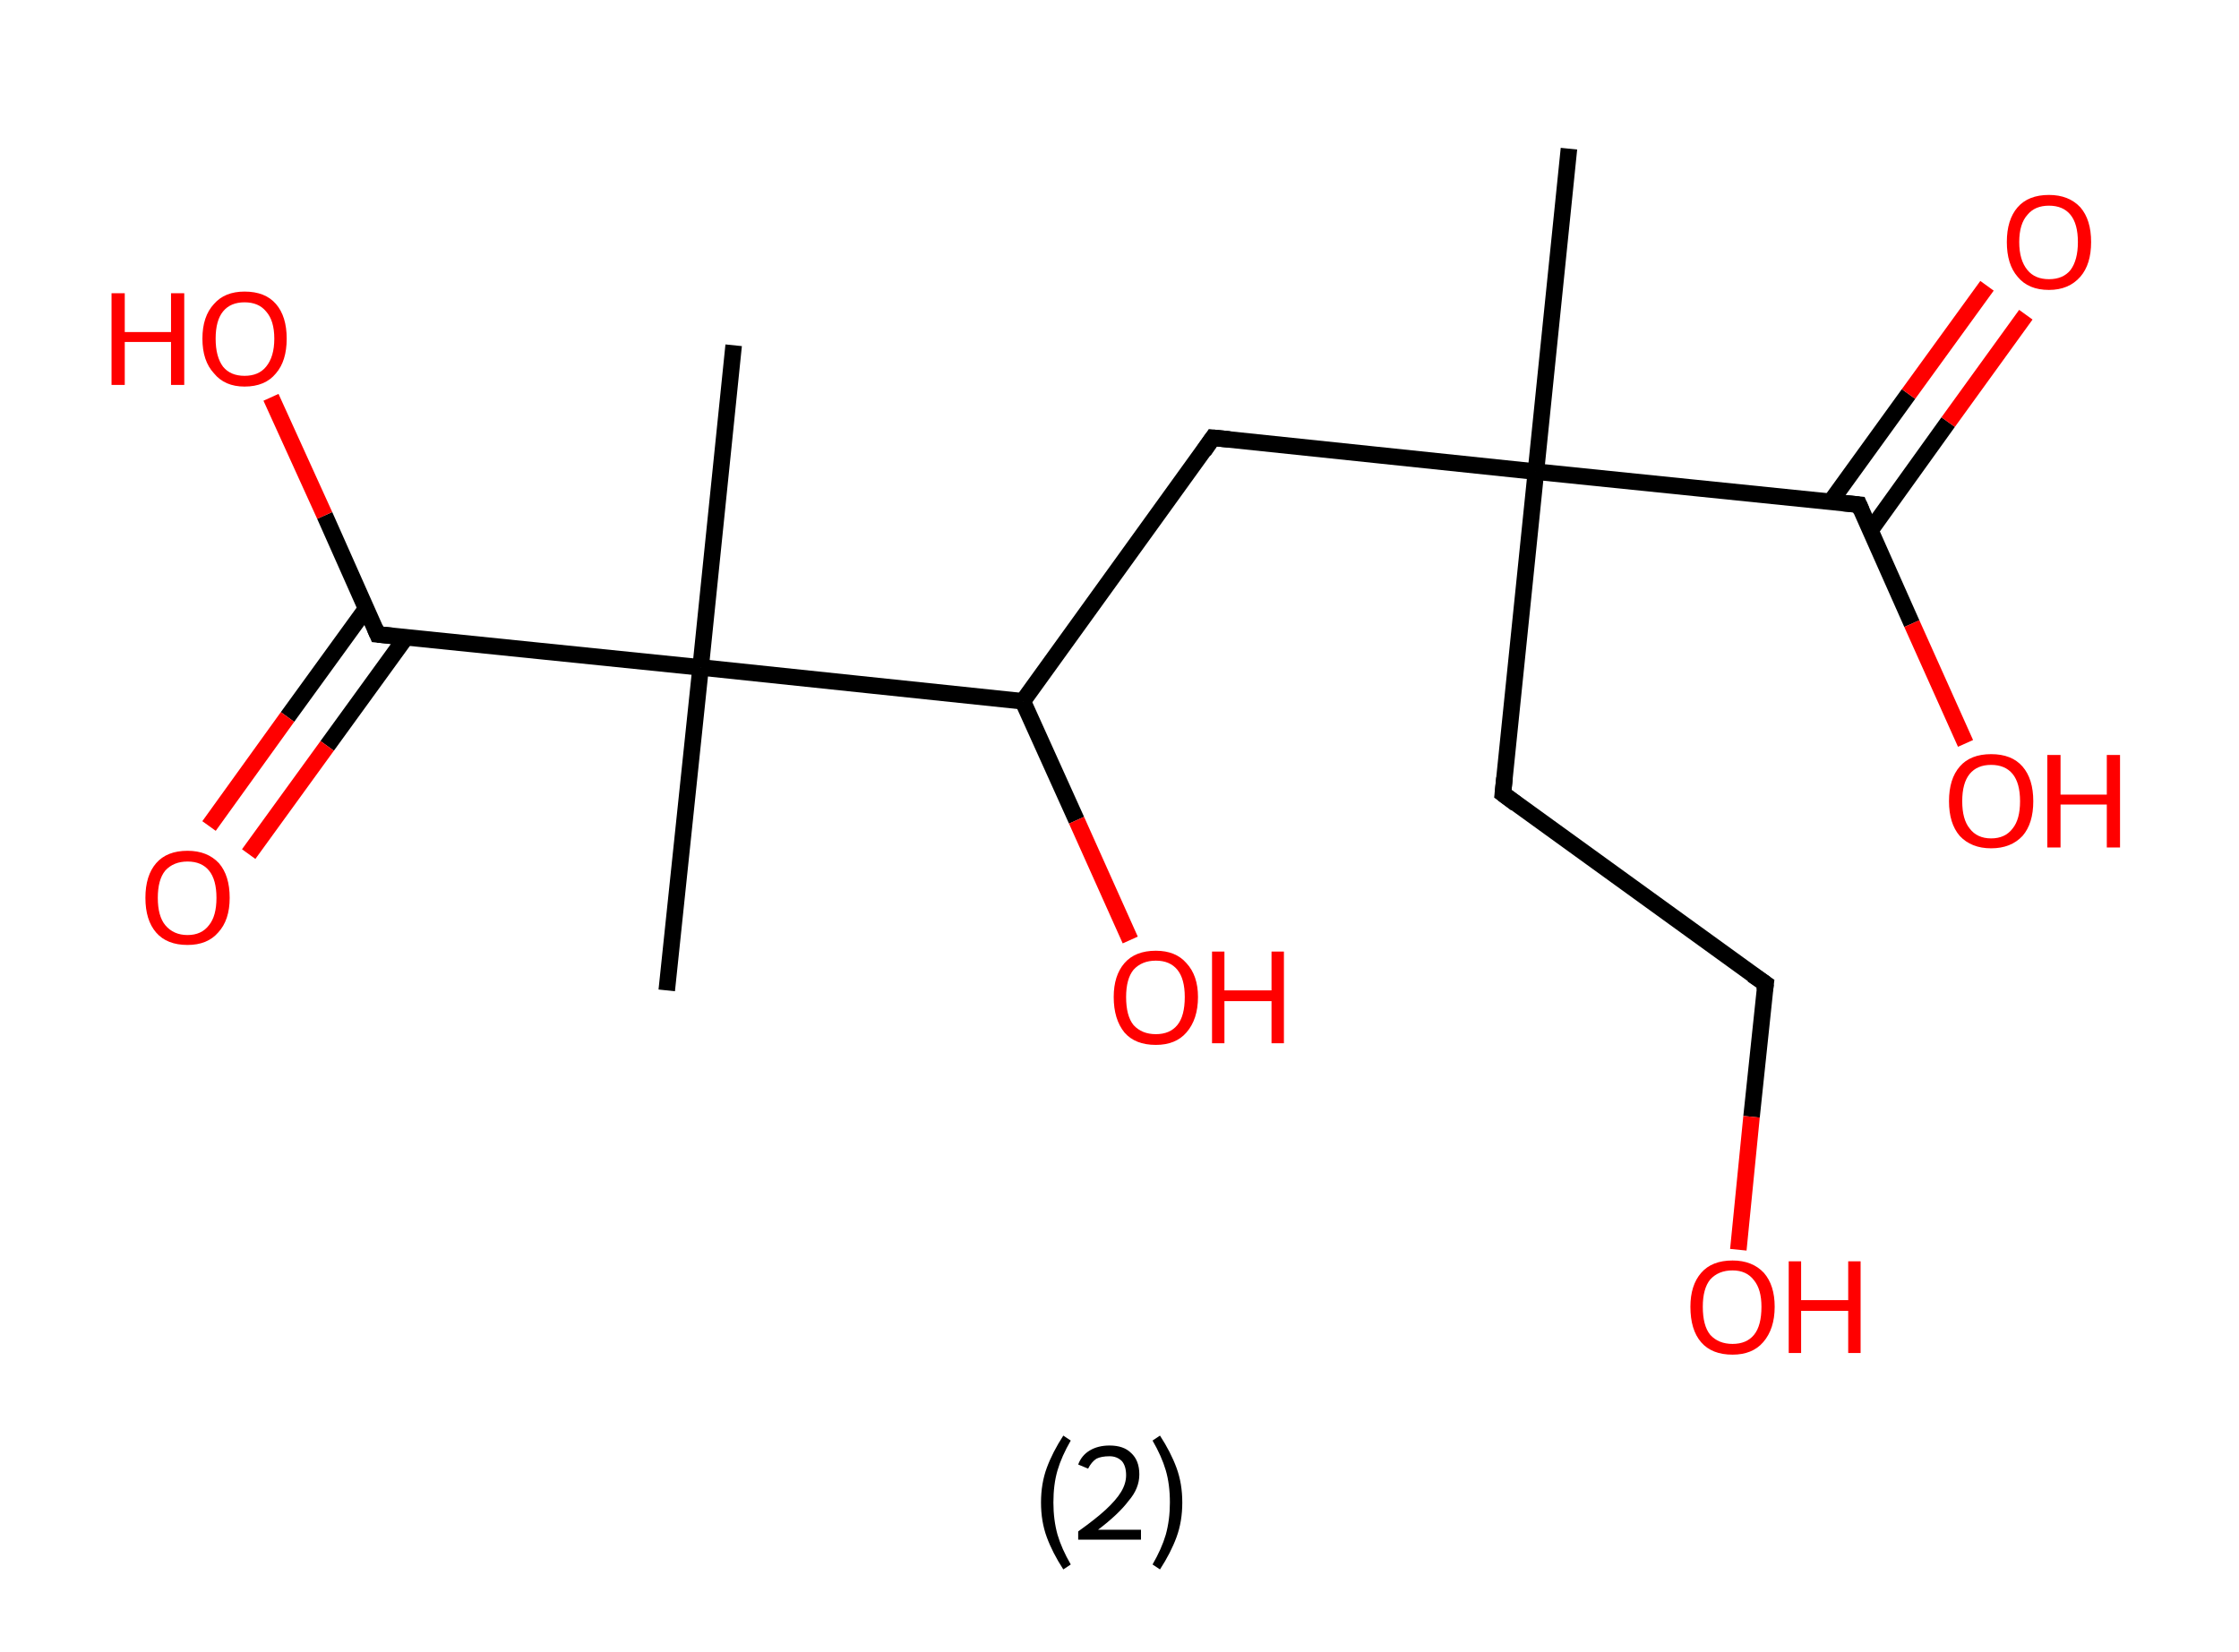 <?xml version='1.0' encoding='ASCII' standalone='yes'?>
<svg xmlns="http://www.w3.org/2000/svg" xmlns:rdkit="http://www.rdkit.org/xml" xmlns:xlink="http://www.w3.org/1999/xlink" version="1.1" baseProfile="full" xml:space="preserve" width="271px" height="200px" viewBox="0 0 271 200">
<!-- END OF HEADER -->
<rect style="opacity:1.0;fill:#FFFFFF;stroke:none" width="271.0" height="200.0" x="0.0" y="0.0"> </rect>
<path class="bond-0 atom-0 atom-1" d="M 189.9,18.0 L 185.9,57.1" style="fill:none;fill-rule:evenodd;stroke:#000000;stroke-width:2.0px;stroke-linecap:butt;stroke-linejoin:miter;stroke-opacity:1"/>
<path class="bond-1 atom-1 atom-2" d="M 185.9,57.1 L 181.9,96.1" style="fill:none;fill-rule:evenodd;stroke:#000000;stroke-width:2.0px;stroke-linecap:butt;stroke-linejoin:miter;stroke-opacity:1"/>
<path class="bond-2 atom-2 atom-3" d="M 181.9,96.1 L 213.7,119.1" style="fill:none;fill-rule:evenodd;stroke:#000000;stroke-width:2.0px;stroke-linecap:butt;stroke-linejoin:miter;stroke-opacity:1"/>
<path class="bond-3 atom-3 atom-4" d="M 213.7,119.1 L 212.0,135.2" style="fill:none;fill-rule:evenodd;stroke:#000000;stroke-width:2.0px;stroke-linecap:butt;stroke-linejoin:miter;stroke-opacity:1"/>
<path class="bond-3 atom-3 atom-4" d="M 212.0,135.2 L 210.4,151.3" style="fill:none;fill-rule:evenodd;stroke:#FF0000;stroke-width:2.0px;stroke-linecap:butt;stroke-linejoin:miter;stroke-opacity:1"/>
<path class="bond-4 atom-1 atom-5" d="M 185.9,57.1 L 146.8,53.0" style="fill:none;fill-rule:evenodd;stroke:#000000;stroke-width:2.0px;stroke-linecap:butt;stroke-linejoin:miter;stroke-opacity:1"/>
<path class="bond-5 atom-5 atom-6" d="M 146.8,53.0 L 123.8,84.9" style="fill:none;fill-rule:evenodd;stroke:#000000;stroke-width:2.0px;stroke-linecap:butt;stroke-linejoin:miter;stroke-opacity:1"/>
<path class="bond-6 atom-6 atom-7" d="M 123.8,84.9 L 130.3,99.3" style="fill:none;fill-rule:evenodd;stroke:#000000;stroke-width:2.0px;stroke-linecap:butt;stroke-linejoin:miter;stroke-opacity:1"/>
<path class="bond-6 atom-6 atom-7" d="M 130.3,99.3 L 136.8,113.8" style="fill:none;fill-rule:evenodd;stroke:#FF0000;stroke-width:2.0px;stroke-linecap:butt;stroke-linejoin:miter;stroke-opacity:1"/>
<path class="bond-7 atom-6 atom-8" d="M 123.8,84.9 L 84.8,80.8" style="fill:none;fill-rule:evenodd;stroke:#000000;stroke-width:2.0px;stroke-linecap:butt;stroke-linejoin:miter;stroke-opacity:1"/>
<path class="bond-8 atom-8 atom-9" d="M 84.8,80.8 L 88.8,41.8" style="fill:none;fill-rule:evenodd;stroke:#000000;stroke-width:2.0px;stroke-linecap:butt;stroke-linejoin:miter;stroke-opacity:1"/>
<path class="bond-9 atom-8 atom-10" d="M 84.8,80.8 L 80.7,119.9" style="fill:none;fill-rule:evenodd;stroke:#000000;stroke-width:2.0px;stroke-linecap:butt;stroke-linejoin:miter;stroke-opacity:1"/>
<path class="bond-10 atom-8 atom-11" d="M 84.8,80.8 L 45.7,76.8" style="fill:none;fill-rule:evenodd;stroke:#000000;stroke-width:2.0px;stroke-linecap:butt;stroke-linejoin:miter;stroke-opacity:1"/>
<path class="bond-11 atom-11 atom-12" d="M 44.3,73.7 L 34.8,86.8" style="fill:none;fill-rule:evenodd;stroke:#000000;stroke-width:2.0px;stroke-linecap:butt;stroke-linejoin:miter;stroke-opacity:1"/>
<path class="bond-11 atom-11 atom-12" d="M 34.8,86.8 L 25.3,100.0" style="fill:none;fill-rule:evenodd;stroke:#FF0000;stroke-width:2.0px;stroke-linecap:butt;stroke-linejoin:miter;stroke-opacity:1"/>
<path class="bond-11 atom-11 atom-12" d="M 49.1,77.2 L 39.6,90.3" style="fill:none;fill-rule:evenodd;stroke:#000000;stroke-width:2.0px;stroke-linecap:butt;stroke-linejoin:miter;stroke-opacity:1"/>
<path class="bond-11 atom-11 atom-12" d="M 39.6,90.3 L 30.1,103.4" style="fill:none;fill-rule:evenodd;stroke:#FF0000;stroke-width:2.0px;stroke-linecap:butt;stroke-linejoin:miter;stroke-opacity:1"/>
<path class="bond-12 atom-11 atom-13" d="M 45.7,76.8 L 39.3,62.4" style="fill:none;fill-rule:evenodd;stroke:#000000;stroke-width:2.0px;stroke-linecap:butt;stroke-linejoin:miter;stroke-opacity:1"/>
<path class="bond-12 atom-11 atom-13" d="M 39.3,62.4 L 32.8,48.1" style="fill:none;fill-rule:evenodd;stroke:#FF0000;stroke-width:2.0px;stroke-linecap:butt;stroke-linejoin:miter;stroke-opacity:1"/>
<path class="bond-13 atom-1 atom-14" d="M 185.9,57.1 L 225.0,61.1" style="fill:none;fill-rule:evenodd;stroke:#000000;stroke-width:2.0px;stroke-linecap:butt;stroke-linejoin:miter;stroke-opacity:1"/>
<path class="bond-14 atom-14 atom-15" d="M 226.4,64.2 L 235.8,51.1" style="fill:none;fill-rule:evenodd;stroke:#000000;stroke-width:2.0px;stroke-linecap:butt;stroke-linejoin:miter;stroke-opacity:1"/>
<path class="bond-14 atom-14 atom-15" d="M 235.8,51.1 L 245.2,38.1" style="fill:none;fill-rule:evenodd;stroke:#FF0000;stroke-width:2.0px;stroke-linecap:butt;stroke-linejoin:miter;stroke-opacity:1"/>
<path class="bond-14 atom-14 atom-15" d="M 221.6,60.7 L 231.0,47.7" style="fill:none;fill-rule:evenodd;stroke:#000000;stroke-width:2.0px;stroke-linecap:butt;stroke-linejoin:miter;stroke-opacity:1"/>
<path class="bond-14 atom-14 atom-15" d="M 231.0,47.7 L 240.5,34.6" style="fill:none;fill-rule:evenodd;stroke:#FF0000;stroke-width:2.0px;stroke-linecap:butt;stroke-linejoin:miter;stroke-opacity:1"/>
<path class="bond-15 atom-14 atom-16" d="M 225.0,61.1 L 231.4,75.5" style="fill:none;fill-rule:evenodd;stroke:#000000;stroke-width:2.0px;stroke-linecap:butt;stroke-linejoin:miter;stroke-opacity:1"/>
<path class="bond-15 atom-14 atom-16" d="M 231.4,75.5 L 237.9,90.0" style="fill:none;fill-rule:evenodd;stroke:#FF0000;stroke-width:2.0px;stroke-linecap:butt;stroke-linejoin:miter;stroke-opacity:1"/>
<path d="M 182.1,94.2 L 181.9,96.1 L 183.5,97.3" style="fill:none;stroke:#000000;stroke-width:2.0px;stroke-linecap:butt;stroke-linejoin:miter;stroke-opacity:1;"/>
<path d="M 212.1,118.0 L 213.7,119.1 L 213.6,119.9" style="fill:none;stroke:#000000;stroke-width:2.0px;stroke-linecap:butt;stroke-linejoin:miter;stroke-opacity:1;"/>
<path d="M 148.8,53.2 L 146.8,53.0 L 145.7,54.6" style="fill:none;stroke:#000000;stroke-width:2.0px;stroke-linecap:butt;stroke-linejoin:miter;stroke-opacity:1;"/>
<path d="M 47.6,77.0 L 45.7,76.8 L 45.4,76.1" style="fill:none;stroke:#000000;stroke-width:2.0px;stroke-linecap:butt;stroke-linejoin:miter;stroke-opacity:1;"/>
<path d="M 223.0,60.9 L 225.0,61.1 L 225.3,61.8" style="fill:none;stroke:#000000;stroke-width:2.0px;stroke-linecap:butt;stroke-linejoin:miter;stroke-opacity:1;"/>
<path class="atom-4" d="M 204.6 158.2 Q 204.6 155.6, 205.9 154.1 Q 207.2 152.6, 209.7 152.6 Q 212.1 152.6, 213.5 154.1 Q 214.8 155.6, 214.8 158.2 Q 214.8 160.9, 213.4 162.5 Q 212.1 164.0, 209.7 164.0 Q 207.2 164.0, 205.9 162.5 Q 204.6 161.0, 204.6 158.2 M 209.7 162.7 Q 211.4 162.7, 212.3 161.6 Q 213.2 160.5, 213.2 158.2 Q 213.2 156.1, 212.3 155.0 Q 211.4 153.8, 209.7 153.8 Q 208.0 153.8, 207.0 154.9 Q 206.1 156.0, 206.1 158.2 Q 206.1 160.5, 207.0 161.6 Q 208.0 162.7, 209.7 162.7 " fill="#FF0000"/>
<path class="atom-4" d="M 216.5 152.7 L 218.0 152.7 L 218.0 157.4 L 223.7 157.4 L 223.7 152.7 L 225.2 152.7 L 225.2 163.8 L 223.7 163.8 L 223.7 158.7 L 218.0 158.7 L 218.0 163.8 L 216.5 163.8 L 216.5 152.7 " fill="#FF0000"/>
<path class="atom-7" d="M 134.8 120.7 Q 134.8 118.1, 136.1 116.6 Q 137.4 115.1, 139.9 115.1 Q 142.3 115.1, 143.6 116.6 Q 145.0 118.1, 145.0 120.7 Q 145.0 123.4, 143.6 125.0 Q 142.3 126.5, 139.9 126.5 Q 137.4 126.5, 136.1 125.0 Q 134.8 123.4, 134.8 120.7 M 139.9 125.2 Q 141.6 125.2, 142.5 124.1 Q 143.4 123.0, 143.4 120.7 Q 143.4 118.5, 142.5 117.4 Q 141.6 116.3, 139.9 116.3 Q 138.2 116.3, 137.2 117.4 Q 136.3 118.5, 136.3 120.7 Q 136.3 123.0, 137.2 124.1 Q 138.2 125.2, 139.9 125.2 " fill="#FF0000"/>
<path class="atom-7" d="M 146.7 115.2 L 148.2 115.2 L 148.2 119.9 L 153.9 119.9 L 153.9 115.2 L 155.4 115.2 L 155.4 126.3 L 153.9 126.3 L 153.9 121.2 L 148.2 121.2 L 148.2 126.3 L 146.7 126.3 L 146.7 115.2 " fill="#FF0000"/>
<path class="atom-12" d="M 17.6 108.7 Q 17.6 106.0, 18.9 104.5 Q 20.2 103.0, 22.7 103.0 Q 25.1 103.0, 26.5 104.5 Q 27.8 106.0, 27.8 108.7 Q 27.8 111.4, 26.4 112.9 Q 25.1 114.4, 22.7 114.4 Q 20.2 114.4, 18.9 112.9 Q 17.6 111.4, 17.6 108.7 M 22.7 113.2 Q 24.4 113.2, 25.3 112.0 Q 26.2 110.9, 26.2 108.7 Q 26.2 106.5, 25.3 105.4 Q 24.4 104.3, 22.7 104.3 Q 21.0 104.3, 20.0 105.4 Q 19.1 106.5, 19.1 108.7 Q 19.1 110.9, 20.0 112.0 Q 21.0 113.2, 22.7 113.2 " fill="#FF0000"/>
<path class="atom-13" d="M 13.5 35.5 L 15.1 35.5 L 15.1 40.2 L 20.7 40.2 L 20.7 35.5 L 22.3 35.5 L 22.3 46.6 L 20.7 46.6 L 20.7 41.4 L 15.1 41.4 L 15.1 46.6 L 13.5 46.6 L 13.5 35.5 " fill="#FF0000"/>
<path class="atom-13" d="M 24.5 41.0 Q 24.5 38.3, 25.9 36.8 Q 27.2 35.3, 29.6 35.3 Q 32.1 35.3, 33.4 36.8 Q 34.7 38.3, 34.7 41.0 Q 34.7 43.7, 33.4 45.2 Q 32.1 46.8, 29.6 46.8 Q 27.2 46.8, 25.9 45.2 Q 24.5 43.7, 24.5 41.0 M 29.6 45.5 Q 31.3 45.5, 32.2 44.4 Q 33.2 43.2, 33.2 41.0 Q 33.2 38.8, 32.2 37.7 Q 31.3 36.6, 29.6 36.6 Q 27.9 36.6, 27.0 37.7 Q 26.1 38.8, 26.1 41.0 Q 26.1 43.2, 27.0 44.4 Q 27.9 45.5, 29.6 45.5 " fill="#FF0000"/>
<path class="atom-15" d="M 242.9 29.3 Q 242.9 26.6, 244.2 25.1 Q 245.5 23.6, 248.0 23.6 Q 250.4 23.6, 251.8 25.1 Q 253.1 26.6, 253.1 29.3 Q 253.1 32.0, 251.8 33.5 Q 250.4 35.1, 248.0 35.1 Q 245.5 35.1, 244.2 33.5 Q 242.9 32.0, 242.9 29.3 M 248.0 33.8 Q 249.7 33.8, 250.6 32.7 Q 251.5 31.5, 251.5 29.3 Q 251.5 27.1, 250.6 26.0 Q 249.7 24.9, 248.0 24.9 Q 246.3 24.9, 245.4 26.0 Q 244.4 27.1, 244.4 29.3 Q 244.4 31.5, 245.4 32.7 Q 246.3 33.8, 248.0 33.8 " fill="#FF0000"/>
<path class="atom-16" d="M 235.9 97.0 Q 235.9 94.3, 237.2 92.8 Q 238.5 91.3, 241.0 91.3 Q 243.5 91.3, 244.8 92.8 Q 246.1 94.3, 246.1 97.0 Q 246.1 99.7, 244.8 101.2 Q 243.4 102.7, 241.0 102.7 Q 238.6 102.7, 237.2 101.2 Q 235.9 99.7, 235.9 97.0 M 241.0 101.5 Q 242.7 101.5, 243.6 100.3 Q 244.5 99.2, 244.5 97.0 Q 244.5 94.8, 243.6 93.7 Q 242.7 92.6, 241.0 92.6 Q 239.3 92.6, 238.4 93.7 Q 237.5 94.8, 237.5 97.0 Q 237.5 99.2, 238.4 100.3 Q 239.3 101.5, 241.0 101.5 " fill="#FF0000"/>
<path class="atom-16" d="M 247.8 91.4 L 249.4 91.4 L 249.4 96.2 L 255.0 96.2 L 255.0 91.4 L 256.6 91.4 L 256.6 102.6 L 255.0 102.6 L 255.0 97.4 L 249.4 97.4 L 249.4 102.6 L 247.8 102.6 L 247.8 91.4 " fill="#FF0000"/>
<path class="legend" d="M 126.0 181.9 Q 126.0 179.6, 126.7 177.7 Q 127.4 175.8, 128.7 173.8 L 129.6 174.4 Q 128.5 176.3, 128.0 178.0 Q 127.5 179.7, 127.5 181.9 Q 127.5 184.0, 128.0 185.8 Q 128.5 187.5, 129.6 189.4 L 128.7 190.0 Q 127.4 188.0, 126.7 186.1 Q 126.0 184.2, 126.0 181.9 " fill="#000000"/>
<path class="legend" d="M 130.5 177.3 Q 130.9 176.2, 131.9 175.6 Q 132.9 175.0, 134.3 175.0 Q 136.0 175.0, 136.9 175.9 Q 137.9 176.8, 137.9 178.5 Q 137.9 180.2, 136.6 181.7 Q 135.4 183.3, 132.9 185.2 L 138.1 185.2 L 138.1 186.4 L 130.5 186.4 L 130.5 185.4 Q 132.6 183.9, 133.8 182.8 Q 135.1 181.6, 135.7 180.6 Q 136.3 179.6, 136.3 178.6 Q 136.3 177.5, 135.8 176.9 Q 135.2 176.3, 134.3 176.3 Q 133.3 176.3, 132.7 176.6 Q 132.1 177.0, 131.7 177.8 L 130.5 177.3 " fill="#000000"/>
<path class="legend" d="M 143.1 181.9 Q 143.1 184.2, 142.4 186.1 Q 141.7 188.0, 140.4 190.0 L 139.5 189.4 Q 140.6 187.5, 141.1 185.8 Q 141.6 184.0, 141.6 181.9 Q 141.6 179.7, 141.1 178.0 Q 140.6 176.3, 139.5 174.4 L 140.4 173.8 Q 141.7 175.8, 142.4 177.7 Q 143.1 179.6, 143.1 181.9 " fill="#000000"/>
</svg>
